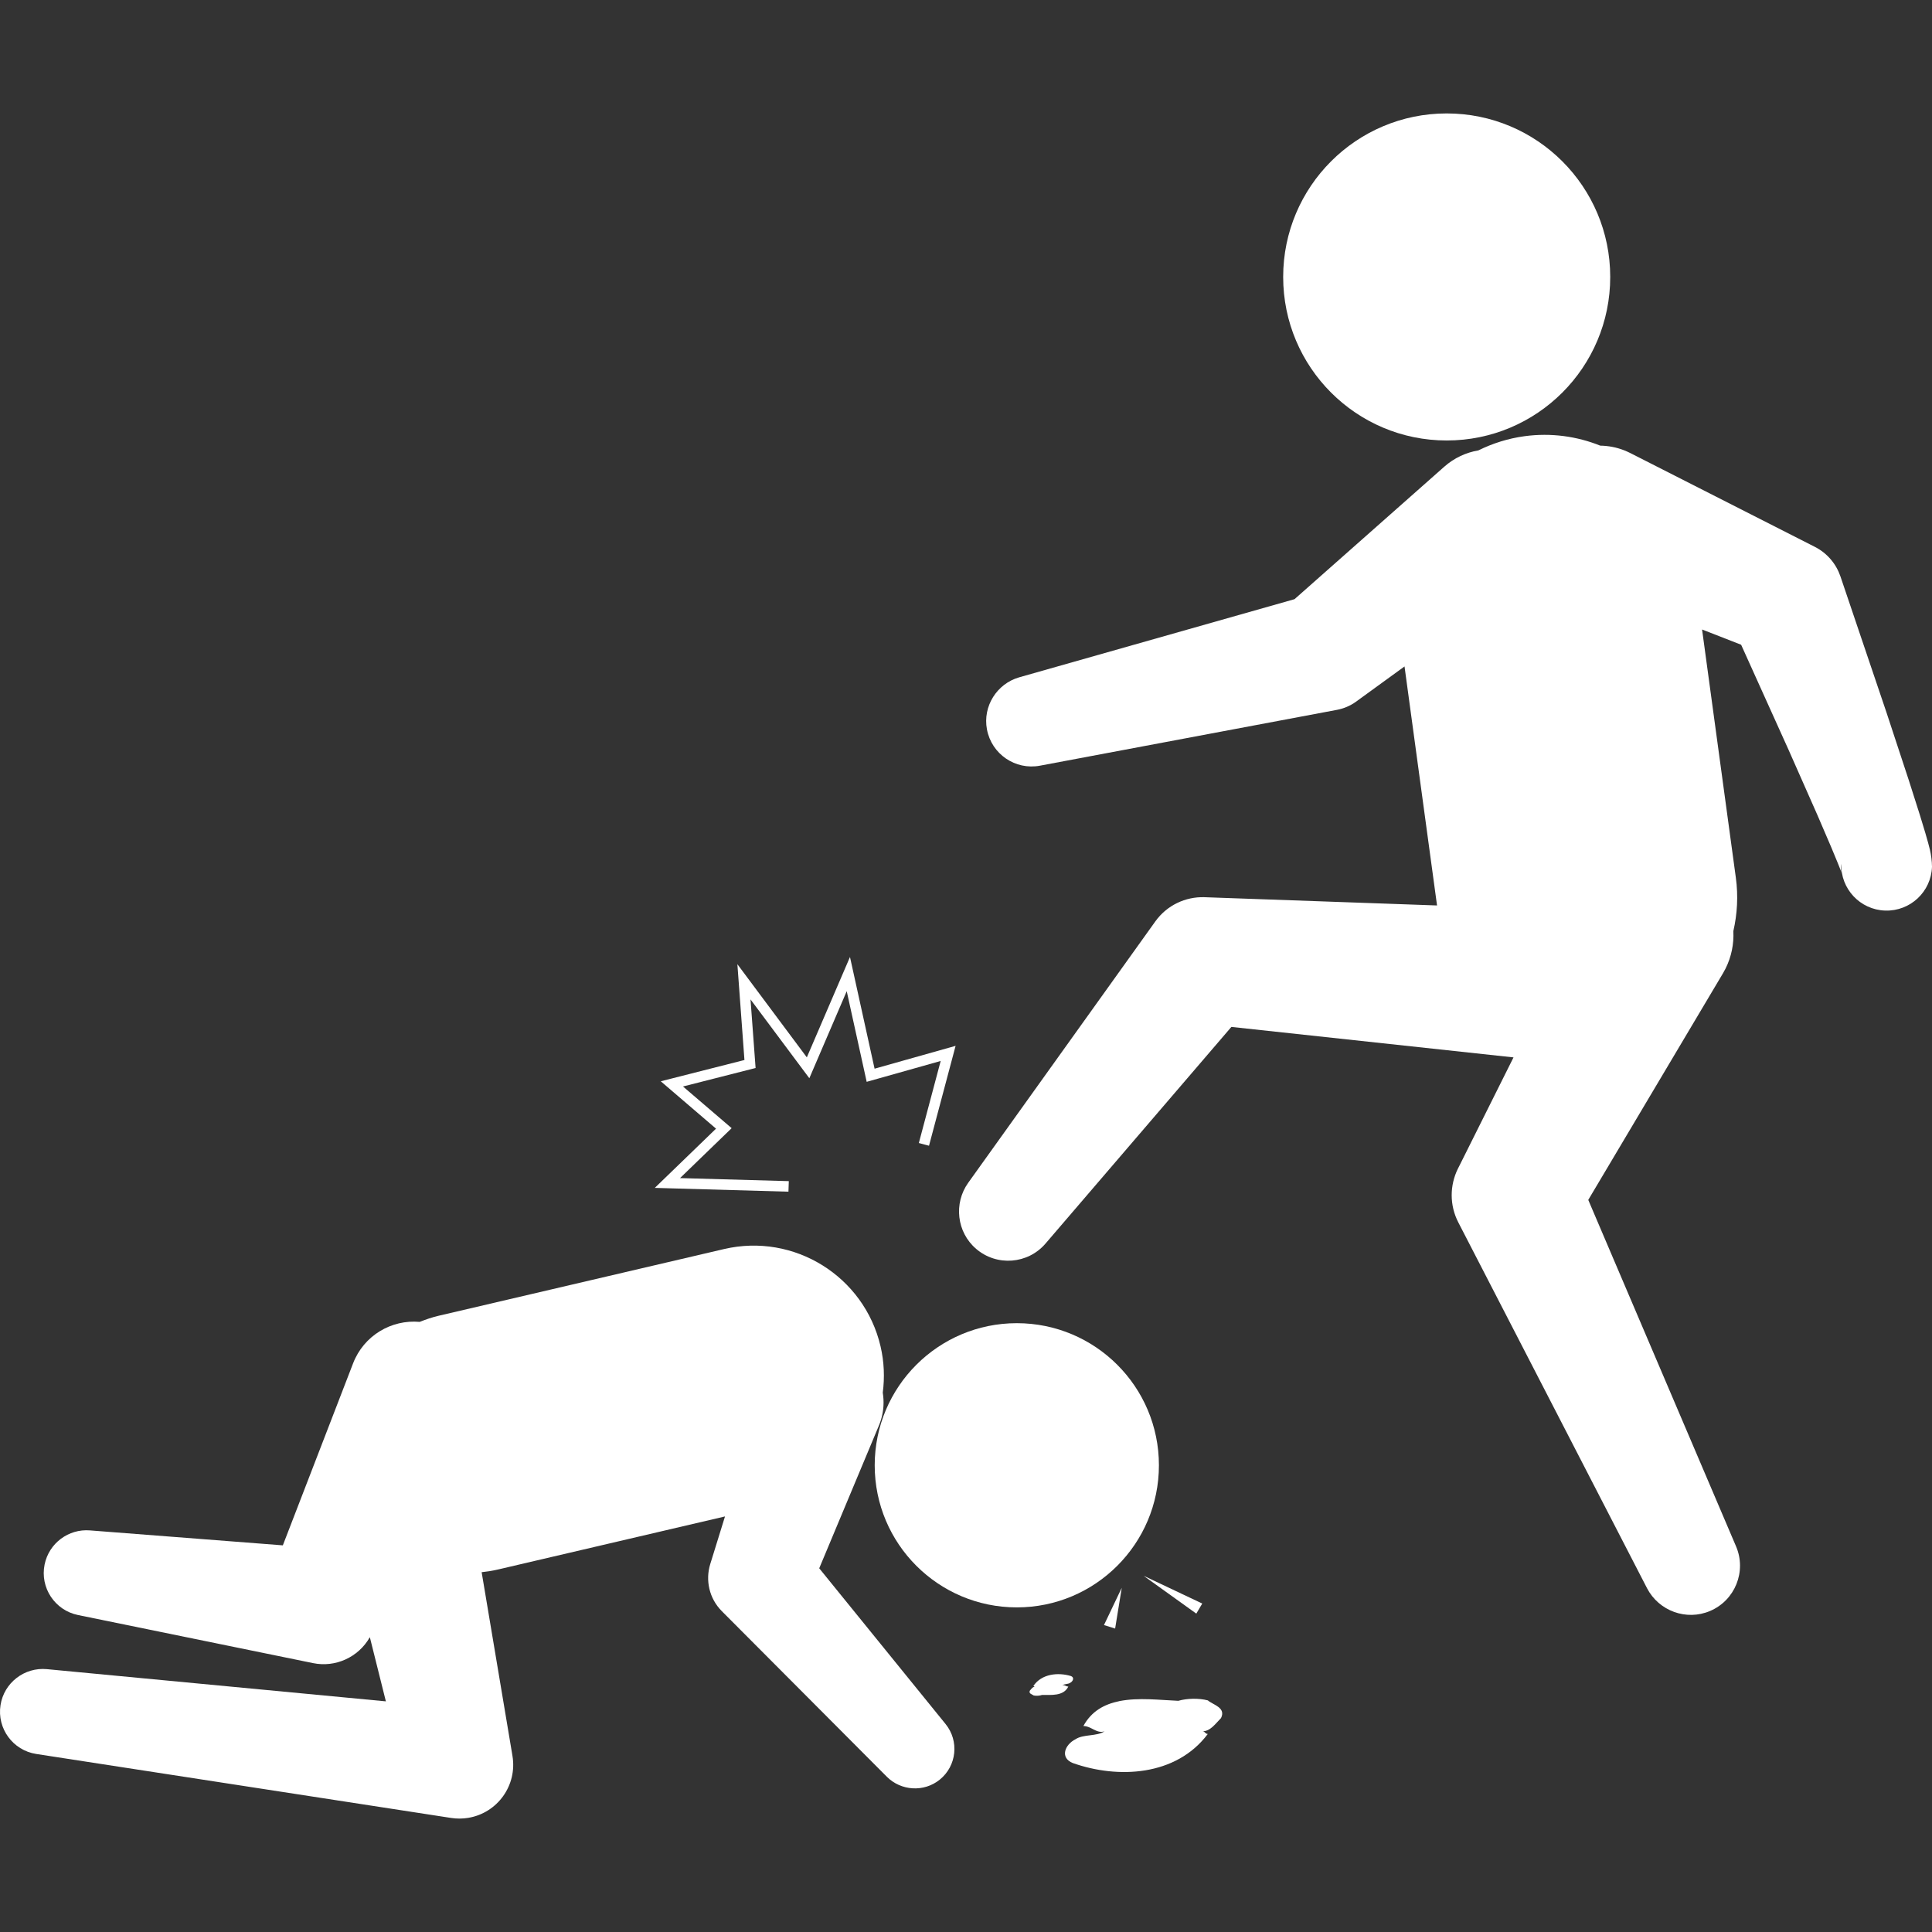 <!DOCTYPE svg PUBLIC "-//W3C//DTD SVG 1.1//EN" "http://www.w3.org/Graphics/SVG/1.1/DTD/svg11.dtd">
<!-- Uploaded to: SVG Repo, www.svgrepo.com, Transformed by: SVG Repo Mixer Tools -->
<svg fill="#ffffff" version="1.1" id="Capa_1" xmlns="http://www.w3.org/2000/svg" xmlns:xlink="http://www.w3.org/1999/xlink" width="800px" height="800px" viewBox="0 0 117.982 117.982" xml:space="preserve">
<rect x="0" y="0" width="117.982" height="117.982" fill="#333333" stroke="none"/>
<g id="SVGRepo_bgCarrier" stroke-width="0"/>
<g id="SVGRepo_tracerCarrier" stroke-linecap="round" stroke-linejoin="round"/>
<g id="SVGRepo_iconCarrier"> <g> <g> <circle cx="62.094" cy="89.481" r="8.678"/> <path d="M50.028,95.771l3.646-8.72c0.044-0.104,0.085-0.22,0.12-0.332c0.174-0.562,0.202-1.13,0.114-1.673 c0.12-0.92,0.088-1.875-0.136-2.831c-1.001-4.279-5.279-6.938-9.559-5.938l-17.432,4.074c-0.399,0.094-0.78,0.225-1.15,0.373 c-1.725-0.156-3.414,0.832-4.068,2.529l-4.291,11.117L5.488,93.457c-1.297-0.103-2.496,0.775-2.764,2.082 c-0.289,1.414,0.623,2.797,2.037,3.086l14.361,2.938c1.356,0.278,2.764-0.35,3.463-1.585l0.979,3.919l-20.707-1.967 c-1.364-0.126-2.615,0.829-2.826,2.201c-0.221,1.425,0.757,2.758,2.181,2.979l25.343,3.908c0.332,0.051,0.694,0.053,1.044-0.007 c1.789-0.3,2.996-1.993,2.695-3.783L31.257,107l-1.844-10.991c0.33-0.035,0.659-0.085,0.988-0.162l13.873-3.242l-0.81,2.615 l-0.093,0.299c-0.301,0.981-0.066,2.093,0.709,2.87l10.082,10.117c0.863,0.859,2.262,0.955,3.229,0.17 c1.035-0.84,1.193-2.357,0.354-3.393L50.028,95.771z"/> <circle cx="88.346" cy="16.913" r="9.986"/> <path d="M117.854,51.888l-0.104-0.402l-0.173-0.61l-0.332-1.093l-0.674-2.117l-1.374-4.172l-2.808-8.298 c-0.256-0.75-0.797-1.413-1.56-1.8l-0.328-0.167l-10.942-5.561c-0.121-0.06-0.25-0.119-0.377-0.169 c-0.48-0.188-0.974-0.276-1.461-0.285c-1.42-0.57-3-0.796-4.625-0.576c-1.008,0.137-1.951,0.44-2.814,0.866 c-0.75,0.128-1.473,0.456-2.084,0.996l-9.145,8.09l-16.814,4.772c-1.359,0.391-2.236,1.763-1.969,3.182 c0.283,1.506,1.732,2.498,3.238,2.214l18.146-3.411c0.401-0.077,0.806-0.244,1.159-0.5l0.272-0.199l2.685-1.95l1.986,14.596 l-13.889-0.493l-0.328-0.012c-1.139-0.032-2.273,0.484-2.988,1.481L59.123,72.234c-0.891,1.252-0.703,3.01,0.486,4.03 c1.26,1.081,3.158,0.937,4.238-0.323l11.35-13.23l17.229,1.861l-3.262,6.531l-0.139,0.276c-0.49,0.999-0.518,2.208,0.031,3.271 l11.526,22.342c0.718,1.381,2.394,2.006,3.849,1.385c1.527-0.65,2.236-2.416,1.586-3.942l-0.008-0.019l-9.018-21.141l8.225-13.836 c0.055-0.092,0.111-0.197,0.16-0.293c0.365-0.734,0.514-1.519,0.475-2.283c0.238-1.043,0.306-2.144,0.152-3.267l-2.062-15.154 l2.385,0.931l2.906,6.438l1.754,3.967l0.846,1.97l0.398,0.961l0.17,0.425l0.039,0.102l0.021,0.051l0.011,0.026l-0.018-0.06 c-0.04-0.162-0.044-0.341-0.011-0.506c-0.05,1.53,1.149,2.811,2.681,2.86c1.531,0.049,2.811-1.151,2.859-2.681 C117.977,52.584,117.934,52.227,117.854,51.888z"/> <polygon points="48.148,72.773 48.17,72.129 41.528,71.943 44.68,68.894 41.709,66.349 46.142,65.22 45.832,61.031 49.424,65.845 51.707,60.529 52.926,66.064 57.445,64.791 56.111,69.801 56.732,69.967 58.356,63.867 53.408,65.262 51.906,58.441 49.271,64.57 45.03,58.881 45.461,64.732 40.351,66.031 43.726,68.924 39.986,72.541 "/> <polygon points="73.418,97.924 69.834,96.227 73.055,98.539 "/> <polygon points="68.098,99.451 68.502,96.963 67.417,99.238 "/> <path d="M73.76,103.838c-0.562-0.146-1.285-0.124-1.803,0.026c-1.086-0.043-2.434-0.217-3.605,0.02l0.308-0.12 c-0.095,0.037-0.199,0.078-0.308,0.121c-0.902,0.183-1.7,0.606-2.192,1.519c0.485,0,0.81,0.485,1.293,0.323 c-0.483,0.323-1.293,0.162-1.776,0.485c-0.646,0.322-0.971,1.131-0.162,1.453c2.746,0.971,6.303,0.809,8.242-1.776 c-0.162,0-0.162-0.162-0.324-0.162c0.484,0,0.809-0.485,1.131-0.808C74.885,104.273,74.076,104.113,73.76,103.838z"/> <path d="M65.239,102.992c-0.136,0.006-0.233-0.125-0.367-0.072c0.132-0.098,0.36-0.062,0.493-0.162 c0.176-0.1,0.255-0.331,0.023-0.41c-0.783-0.232-1.779-0.137-2.287,0.615c0.045-0.002,0.048,0.043,0.094,0.041 c-0.137,0.007-0.221,0.146-0.307,0.242c-0.08,0.187,0.147,0.221,0.24,0.293c0.16,0.033,0.362,0.017,0.506-0.033 C64.174,103.5,64.952,103.596,65.239,102.992z"/> </g> </g> </g>
</svg>